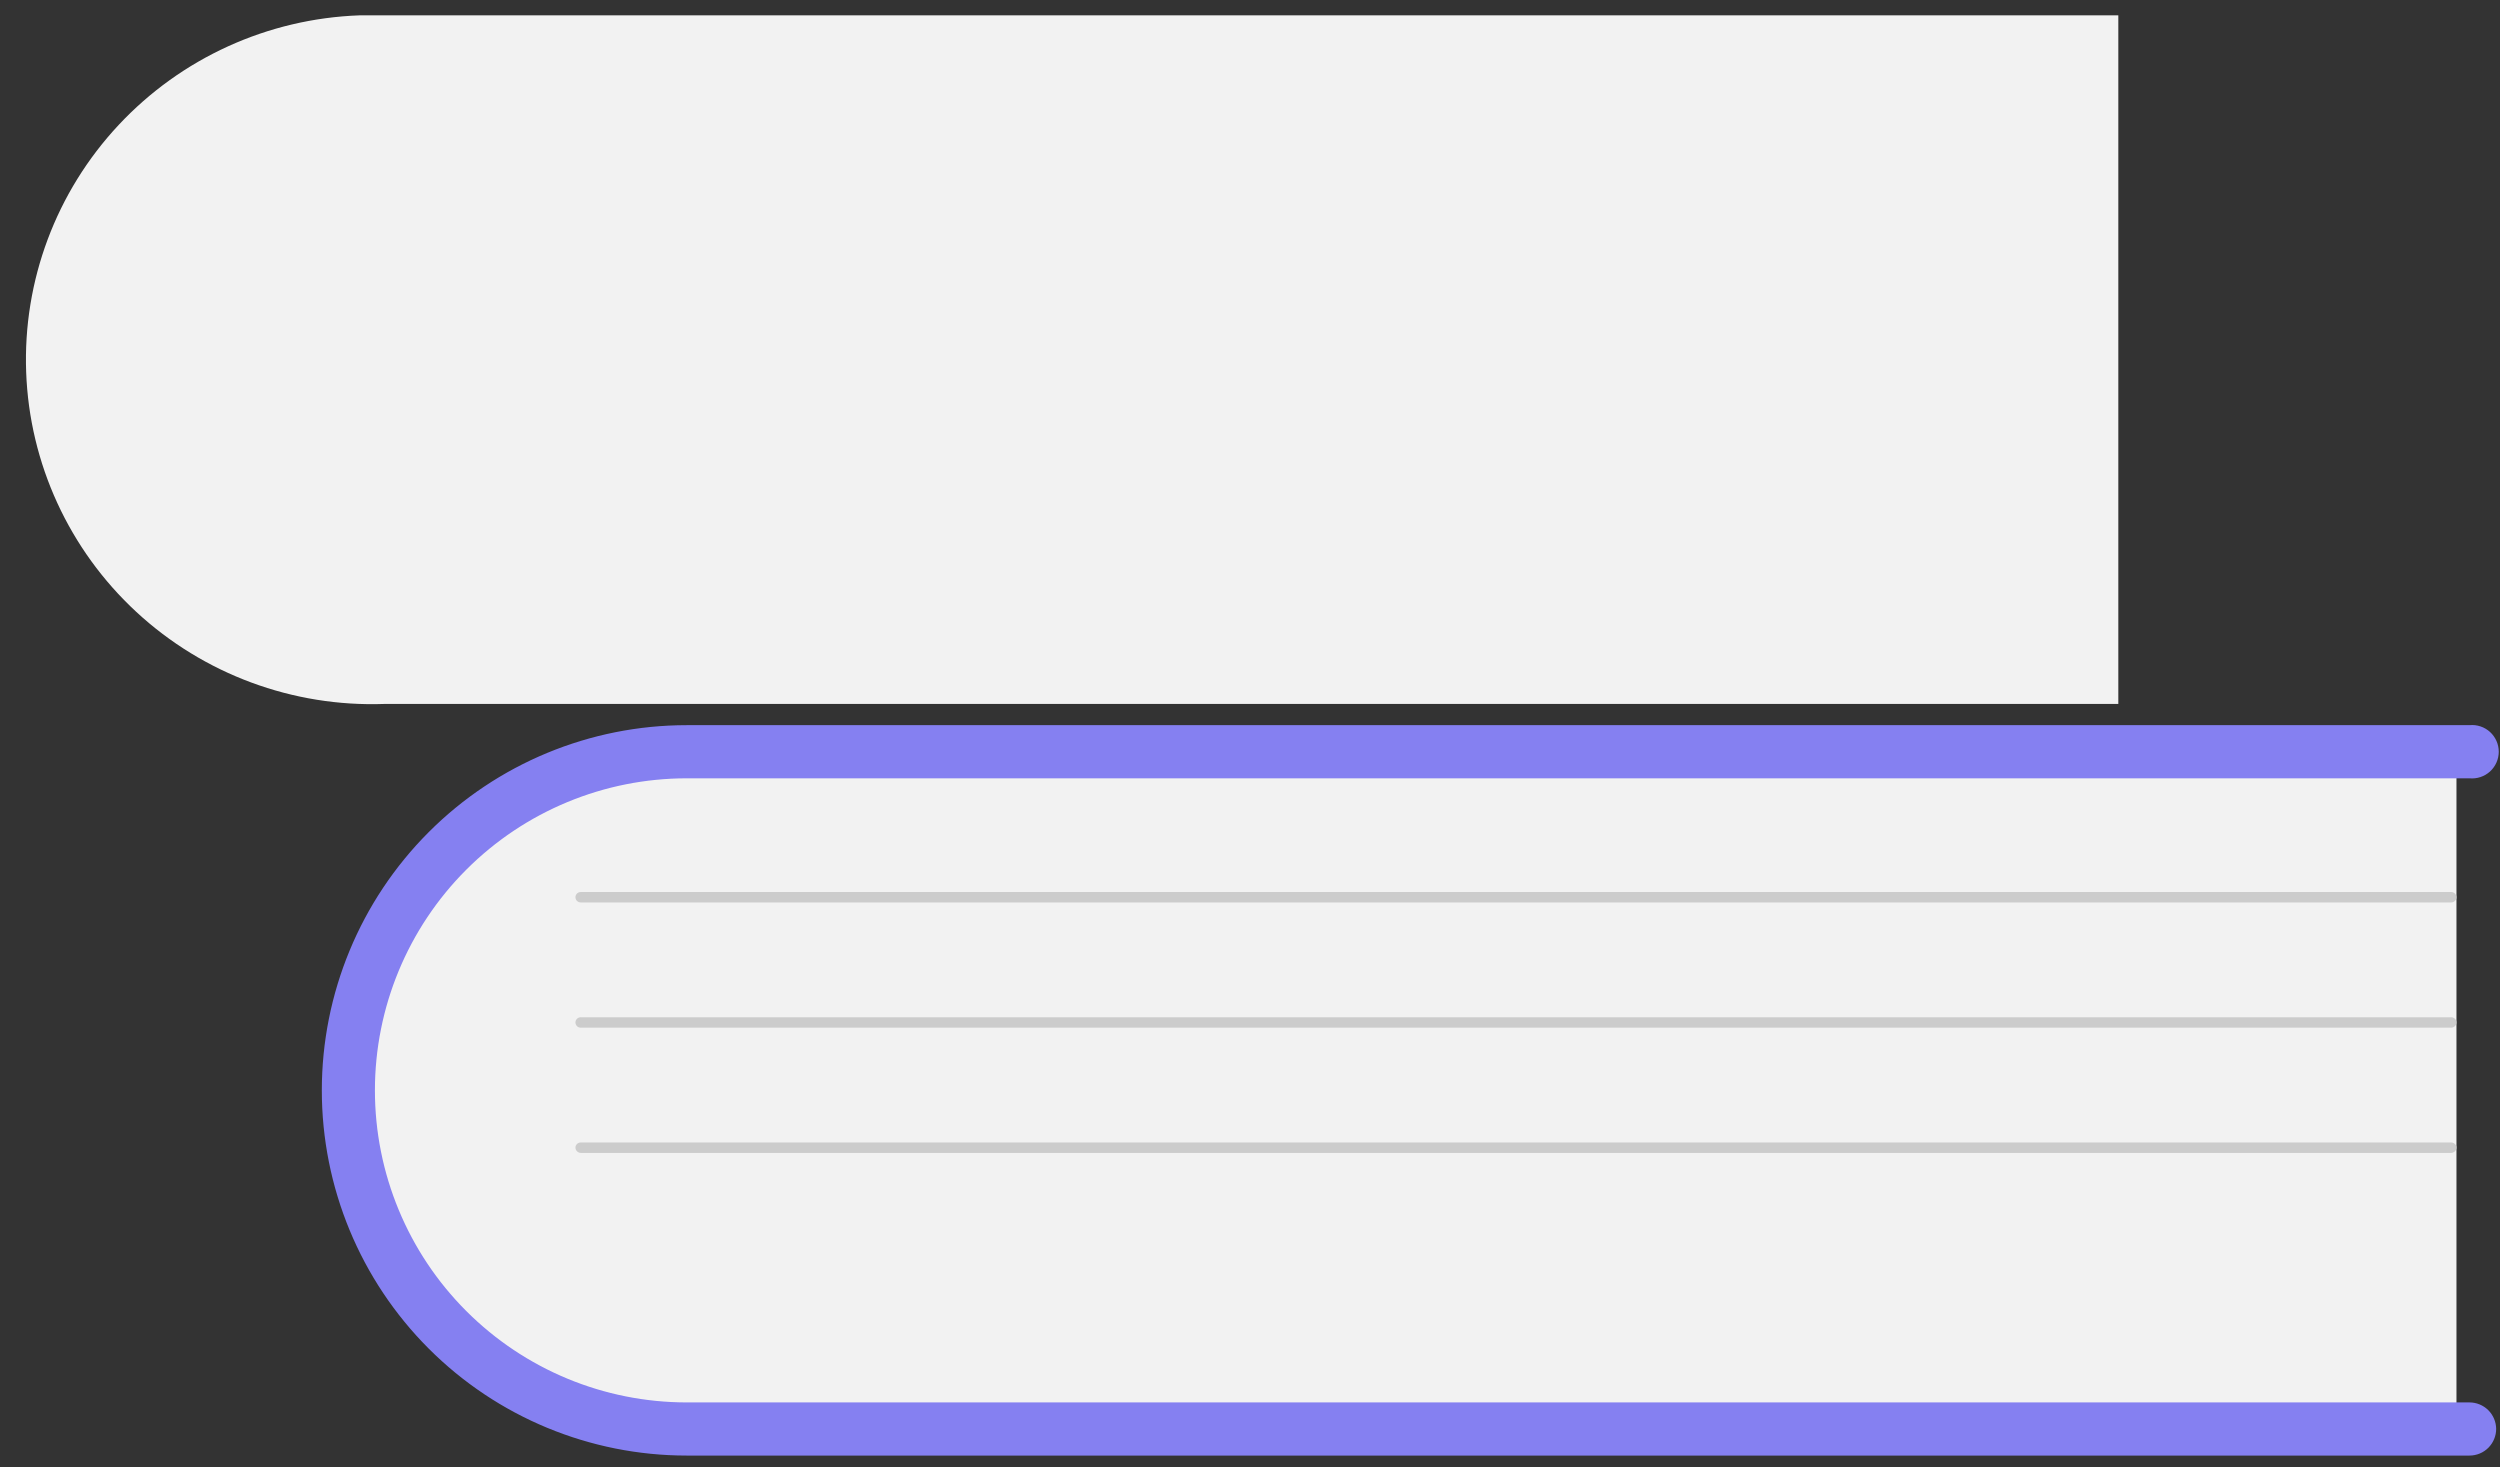 <?xml version="1.0" encoding="UTF-8" standalone="no"?><svg width='92' height='54' viewBox='0 0 92 54' fill='none' xmlns='http://www.w3.org/2000/svg'>
<rect x="0" y="0" width="92" height="54" fill="#333333" stroke="none"/>
<path d='M90.398 27.449V52.789H26.275C22.882 52.911 19.58 51.693 17.093 49.403C14.607 47.114 13.141 43.939 13.018 40.579C12.895 37.219 14.124 33.948 16.436 31.486C18.748 29.023 21.953 27.571 25.346 27.449H90.398Z' fill='#F2F2F2'/>
<path d='M91.859 52.583C91.859 52.843 91.755 53.093 91.571 53.278C91.387 53.462 91.137 53.565 90.877 53.565H25.273C21.711 53.565 18.295 52.149 15.777 49.629C13.258 47.108 11.843 43.69 11.843 40.126C11.843 36.561 13.258 33.143 15.777 30.622C18.295 28.102 21.711 26.686 25.273 26.686H90.877C91.013 26.672 91.151 26.688 91.281 26.731C91.411 26.774 91.531 26.844 91.632 26.936C91.733 27.028 91.814 27.14 91.87 27.266C91.925 27.391 91.954 27.527 91.954 27.664C91.954 27.801 91.925 27.936 91.87 28.061C91.814 28.187 91.733 28.299 91.632 28.391C91.531 28.483 91.411 28.553 91.281 28.596C91.151 28.639 91.013 28.655 90.877 28.642H25.273C22.23 28.642 19.311 29.851 17.159 32.005C15.006 34.159 13.797 37.08 13.797 40.126C13.797 43.171 15.006 46.092 17.159 48.246C19.311 50.4 22.23 51.609 25.273 51.609H90.877C91.136 51.609 91.384 51.712 91.568 51.894C91.752 52.076 91.856 52.324 91.859 52.583Z' fill='#8580F1'/>
<path d='M90.204 33.21H21.381C21.354 33.211 21.328 33.207 21.303 33.198C21.278 33.189 21.256 33.175 21.237 33.157C21.218 33.139 21.202 33.117 21.192 33.094C21.182 33.07 21.176 33.044 21.176 33.018C21.176 32.967 21.197 32.918 21.233 32.882C21.27 32.846 21.32 32.826 21.371 32.826H90.204C90.255 32.826 90.305 32.846 90.341 32.882C90.378 32.918 90.398 32.967 90.398 33.018C90.398 33.043 90.394 33.068 90.384 33.091C90.374 33.115 90.359 33.136 90.341 33.154C90.323 33.172 90.302 33.186 90.278 33.195C90.254 33.205 90.229 33.21 90.204 33.21Z' fill='#CCCCCC'/>
<path d='M90.204 37.819H21.381C21.354 37.82 21.328 37.816 21.303 37.807C21.278 37.798 21.256 37.784 21.237 37.766C21.218 37.748 21.202 37.726 21.192 37.702C21.182 37.678 21.176 37.653 21.176 37.627C21.176 37.576 21.197 37.527 21.233 37.491C21.27 37.455 21.32 37.435 21.371 37.435H90.204C90.255 37.435 90.305 37.455 90.341 37.491C90.378 37.527 90.398 37.576 90.398 37.627C90.398 37.678 90.378 37.726 90.341 37.762C90.305 37.798 90.255 37.819 90.204 37.819Z' fill='#CCCCCC'/>
<path d='M90.203 42.428H21.381C21.328 42.428 21.278 42.408 21.24 42.373C21.201 42.338 21.179 42.291 21.177 42.24C21.175 42.215 21.179 42.189 21.189 42.165C21.198 42.142 21.212 42.12 21.23 42.102C21.248 42.083 21.27 42.069 21.295 42.059C21.319 42.049 21.345 42.043 21.372 42.043H90.203C90.23 42.043 90.256 42.049 90.28 42.059C90.304 42.069 90.326 42.083 90.345 42.102C90.363 42.12 90.377 42.142 90.386 42.165C90.395 42.189 90.4 42.215 90.398 42.24C90.396 42.289 90.375 42.335 90.339 42.37C90.302 42.405 90.254 42.425 90.203 42.428Z' fill='#CCCCCC'/>
<path d='M90.194 47.036H21.424H90.204C90.256 47.036 90.306 47.036 90.342 47.036C90.378 47.036 90.399 47.036 90.399 47.036C90.399 47.036 90.393 47.036 90.383 47.036C90.373 47.036 90.357 47.036 90.338 47.036C90.319 47.036 90.297 47.036 90.272 47.036C90.247 47.036 90.221 47.036 90.194 47.036Z' fill='#CCCCCC'/>
<path d='M77.954 0.565V25.905H14.153C10.777 26.027 7.491 24.809 5.017 22.519C2.544 20.23 1.085 17.055 0.963 13.695C0.84 10.335 2.063 7.064 4.364 4.601C6.664 2.139 9.852 0.687 13.228 0.565H77.954Z' fill='#F2F2F2'/>
</svg>
